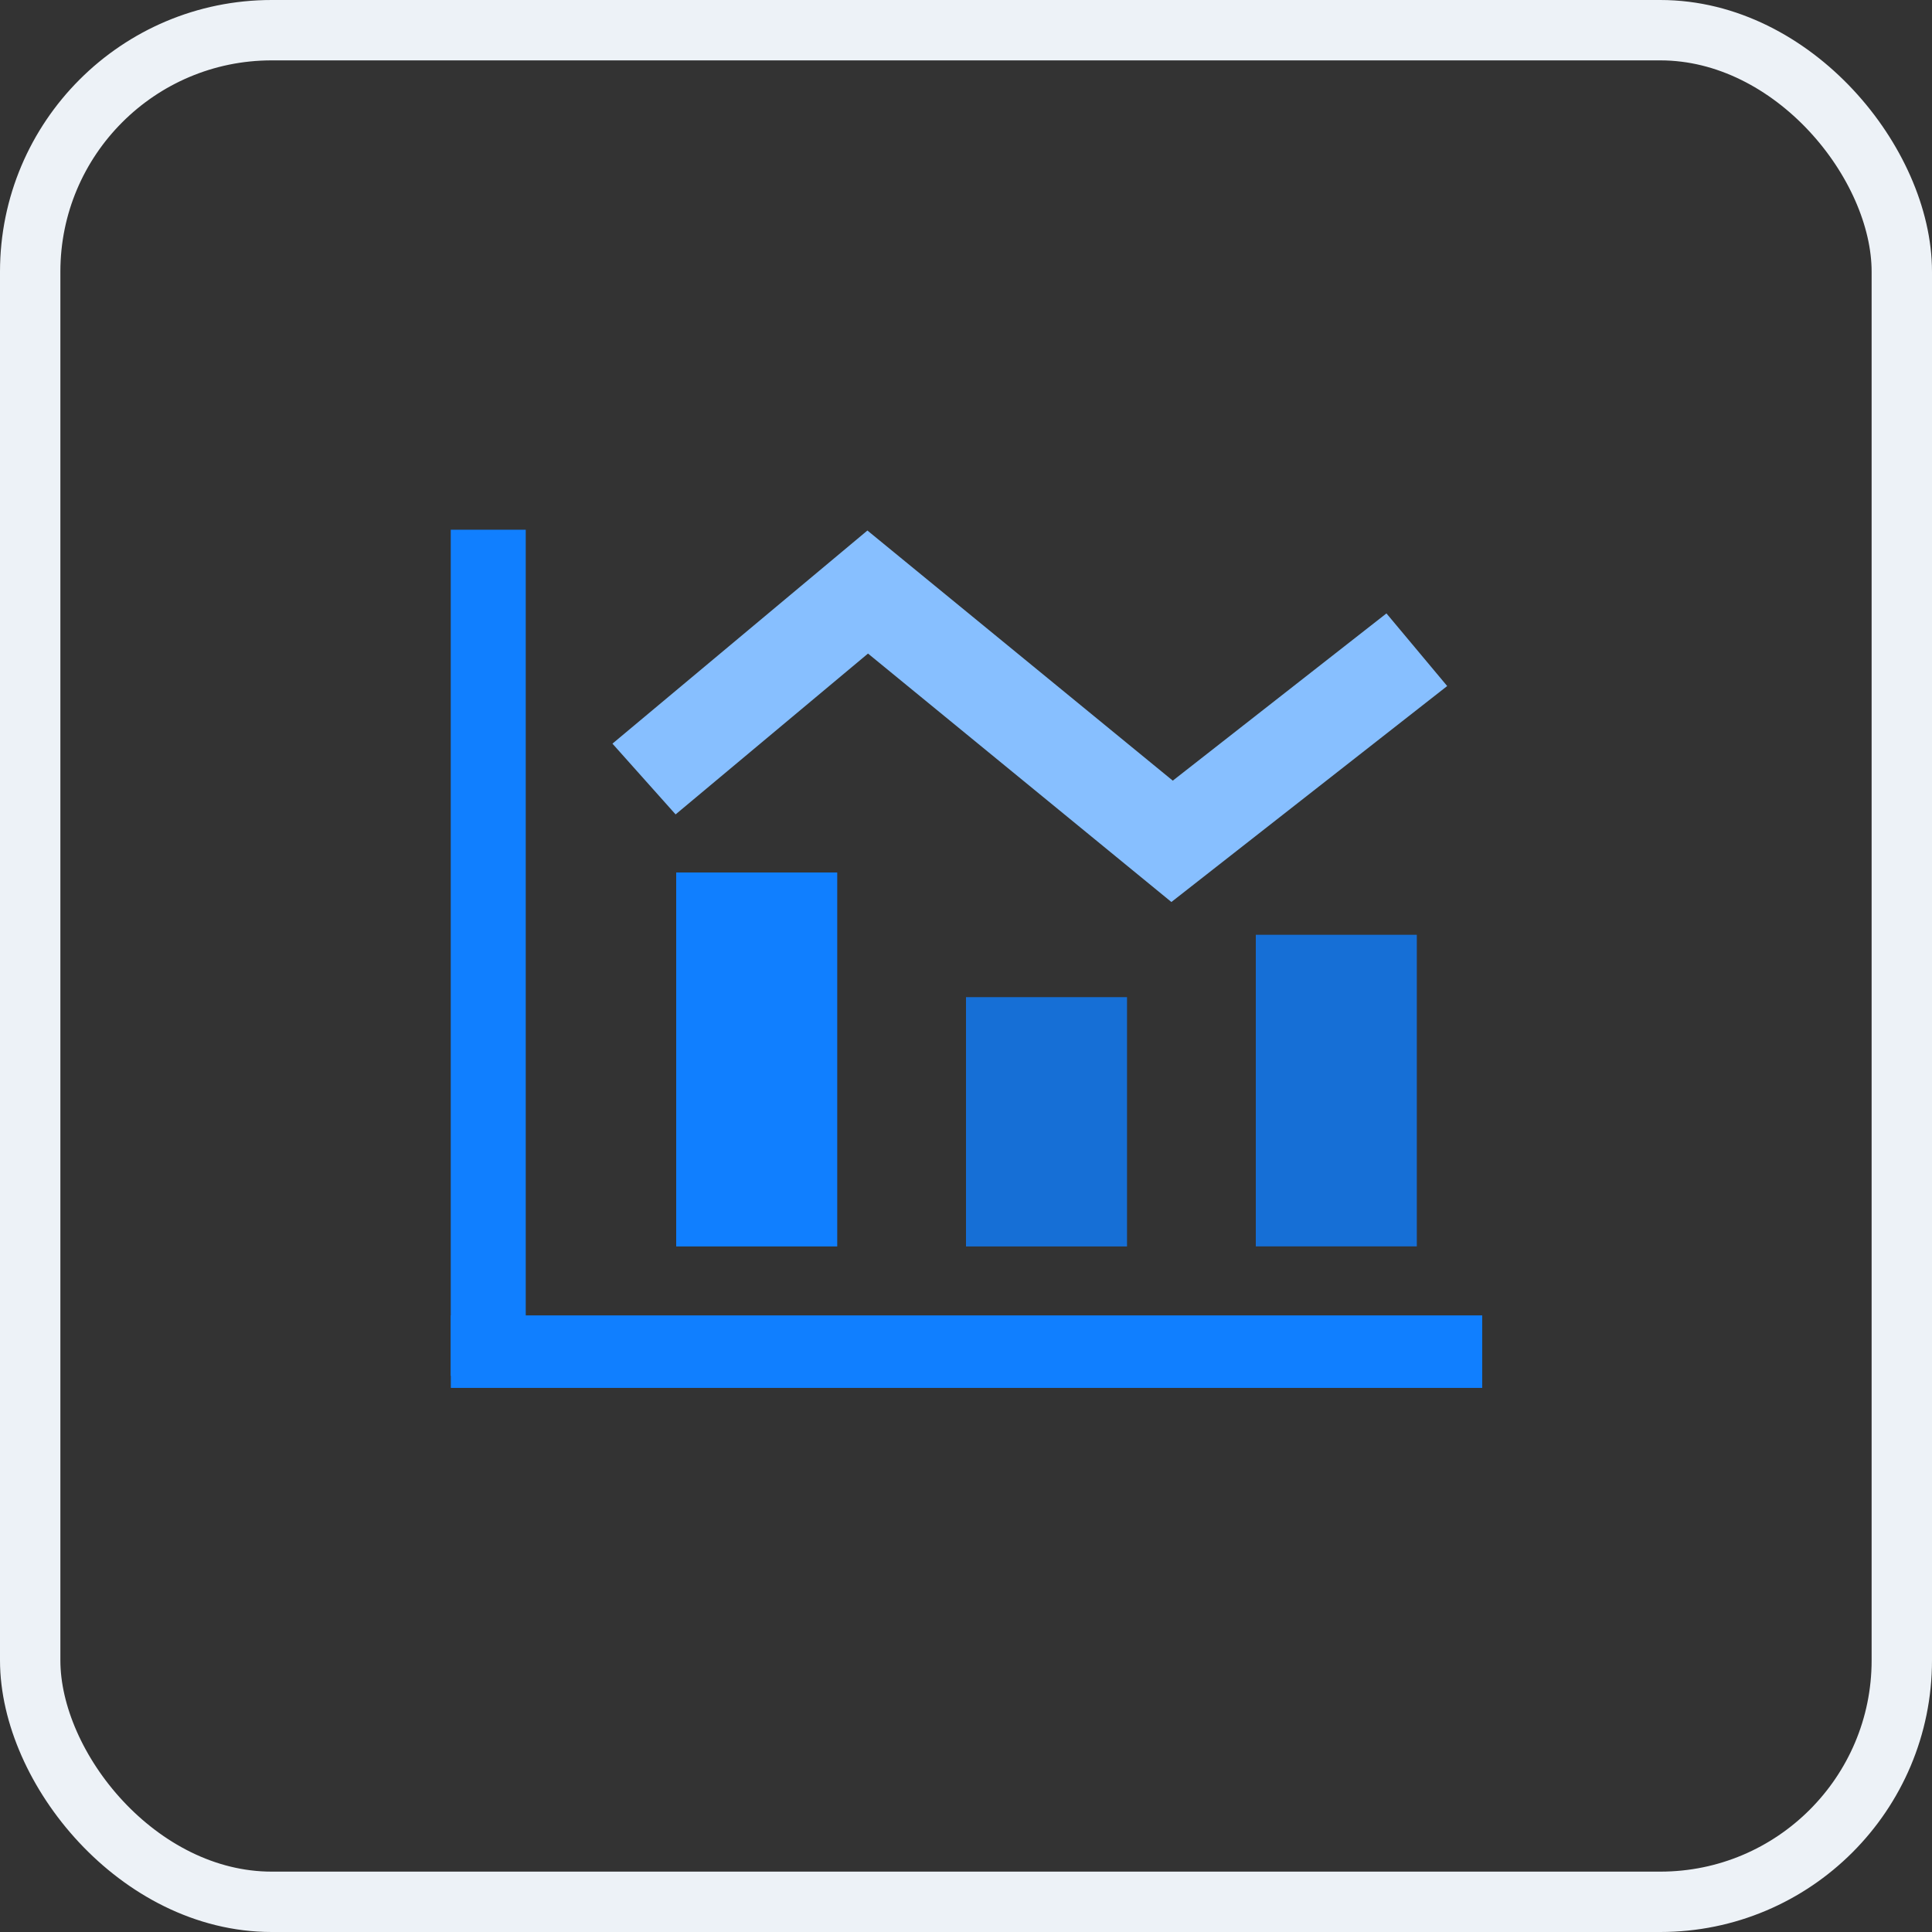 <?xml version="1.0" encoding="UTF-8"?>
<svg width="32px" height="32px" viewBox="0 0 32 32" version="1.1" xmlns="http://www.w3.org/2000/svg" xmlns:xlink="http://www.w3.org/1999/xlink">
    <rect x="0" y="0" width="32" height="32" fill="#333333" stroke="none"/>
    <!-- Generator: Sketch 58 (84663) - https://sketch.com -->
    <title>图标icon/柱状图备份 55</title>
    <desc>Created with Sketch.</desc>
    <g id="页面-1" stroke="none" stroke-width="1" fill="none" fill-rule="evenodd">
        <g id="图表类型状态" transform="translate(-884, -279)">
            <g id="图标icon/方块图-copy备份-2" transform="translate(884, 279)">
                <g id="边框/图表" stroke="#EDF2F7" stroke-width="1">
                    <rect id="矩形" x="0.5" y="0.5" width="31" height="31" rx="4"></rect>
                </g>
                <polygon id="Rectangle-Copy-5" fill="#107FFF" fill-rule="evenodd" transform="translate(8.087, 15.781) rotate(90) translate(-8.087, -15.781) " points="1.08 15.16 15.094 15.16 15.094 16.402 1.08 16.402"></polygon>
                <rect id="Rectangle" fill="#107FFF" fill-rule="evenodd" x="7.467" y="21.787" width="17.083" height="1.201"></rect>
                <g id="编组" stroke-width="1" fill-rule="evenodd" transform="translate(10.667, 9.806)">
                    <rect id="Rectangle-Copy-2" fill="#107FFF" opacity="0.8" x="5.333" y="6.71" width="2.667" height="4.129"></rect>
                    <rect id="Rectangle-Copy-4" fill="#107FFF" opacity="0.8" x="10.133" y="5.677" width="2.667" height="5.161"></rect>
                    <rect id="Rectangle-Copy" fill="#107FFF" x="0.533" y="4.645" width="2.667" height="6.194"></rect>
                    <polygon id="路径-2" fill="#87BFFF" fill-rule="nonzero" points="0.523 3.683 3.71 1.019 8.735 5.134 13.303 1.557 12.297 0.354 8.758 3.124 3.7 -1.019 -0.523 2.511"></polygon>
                </g>
            </g>
        </g>
    </g>
</svg>